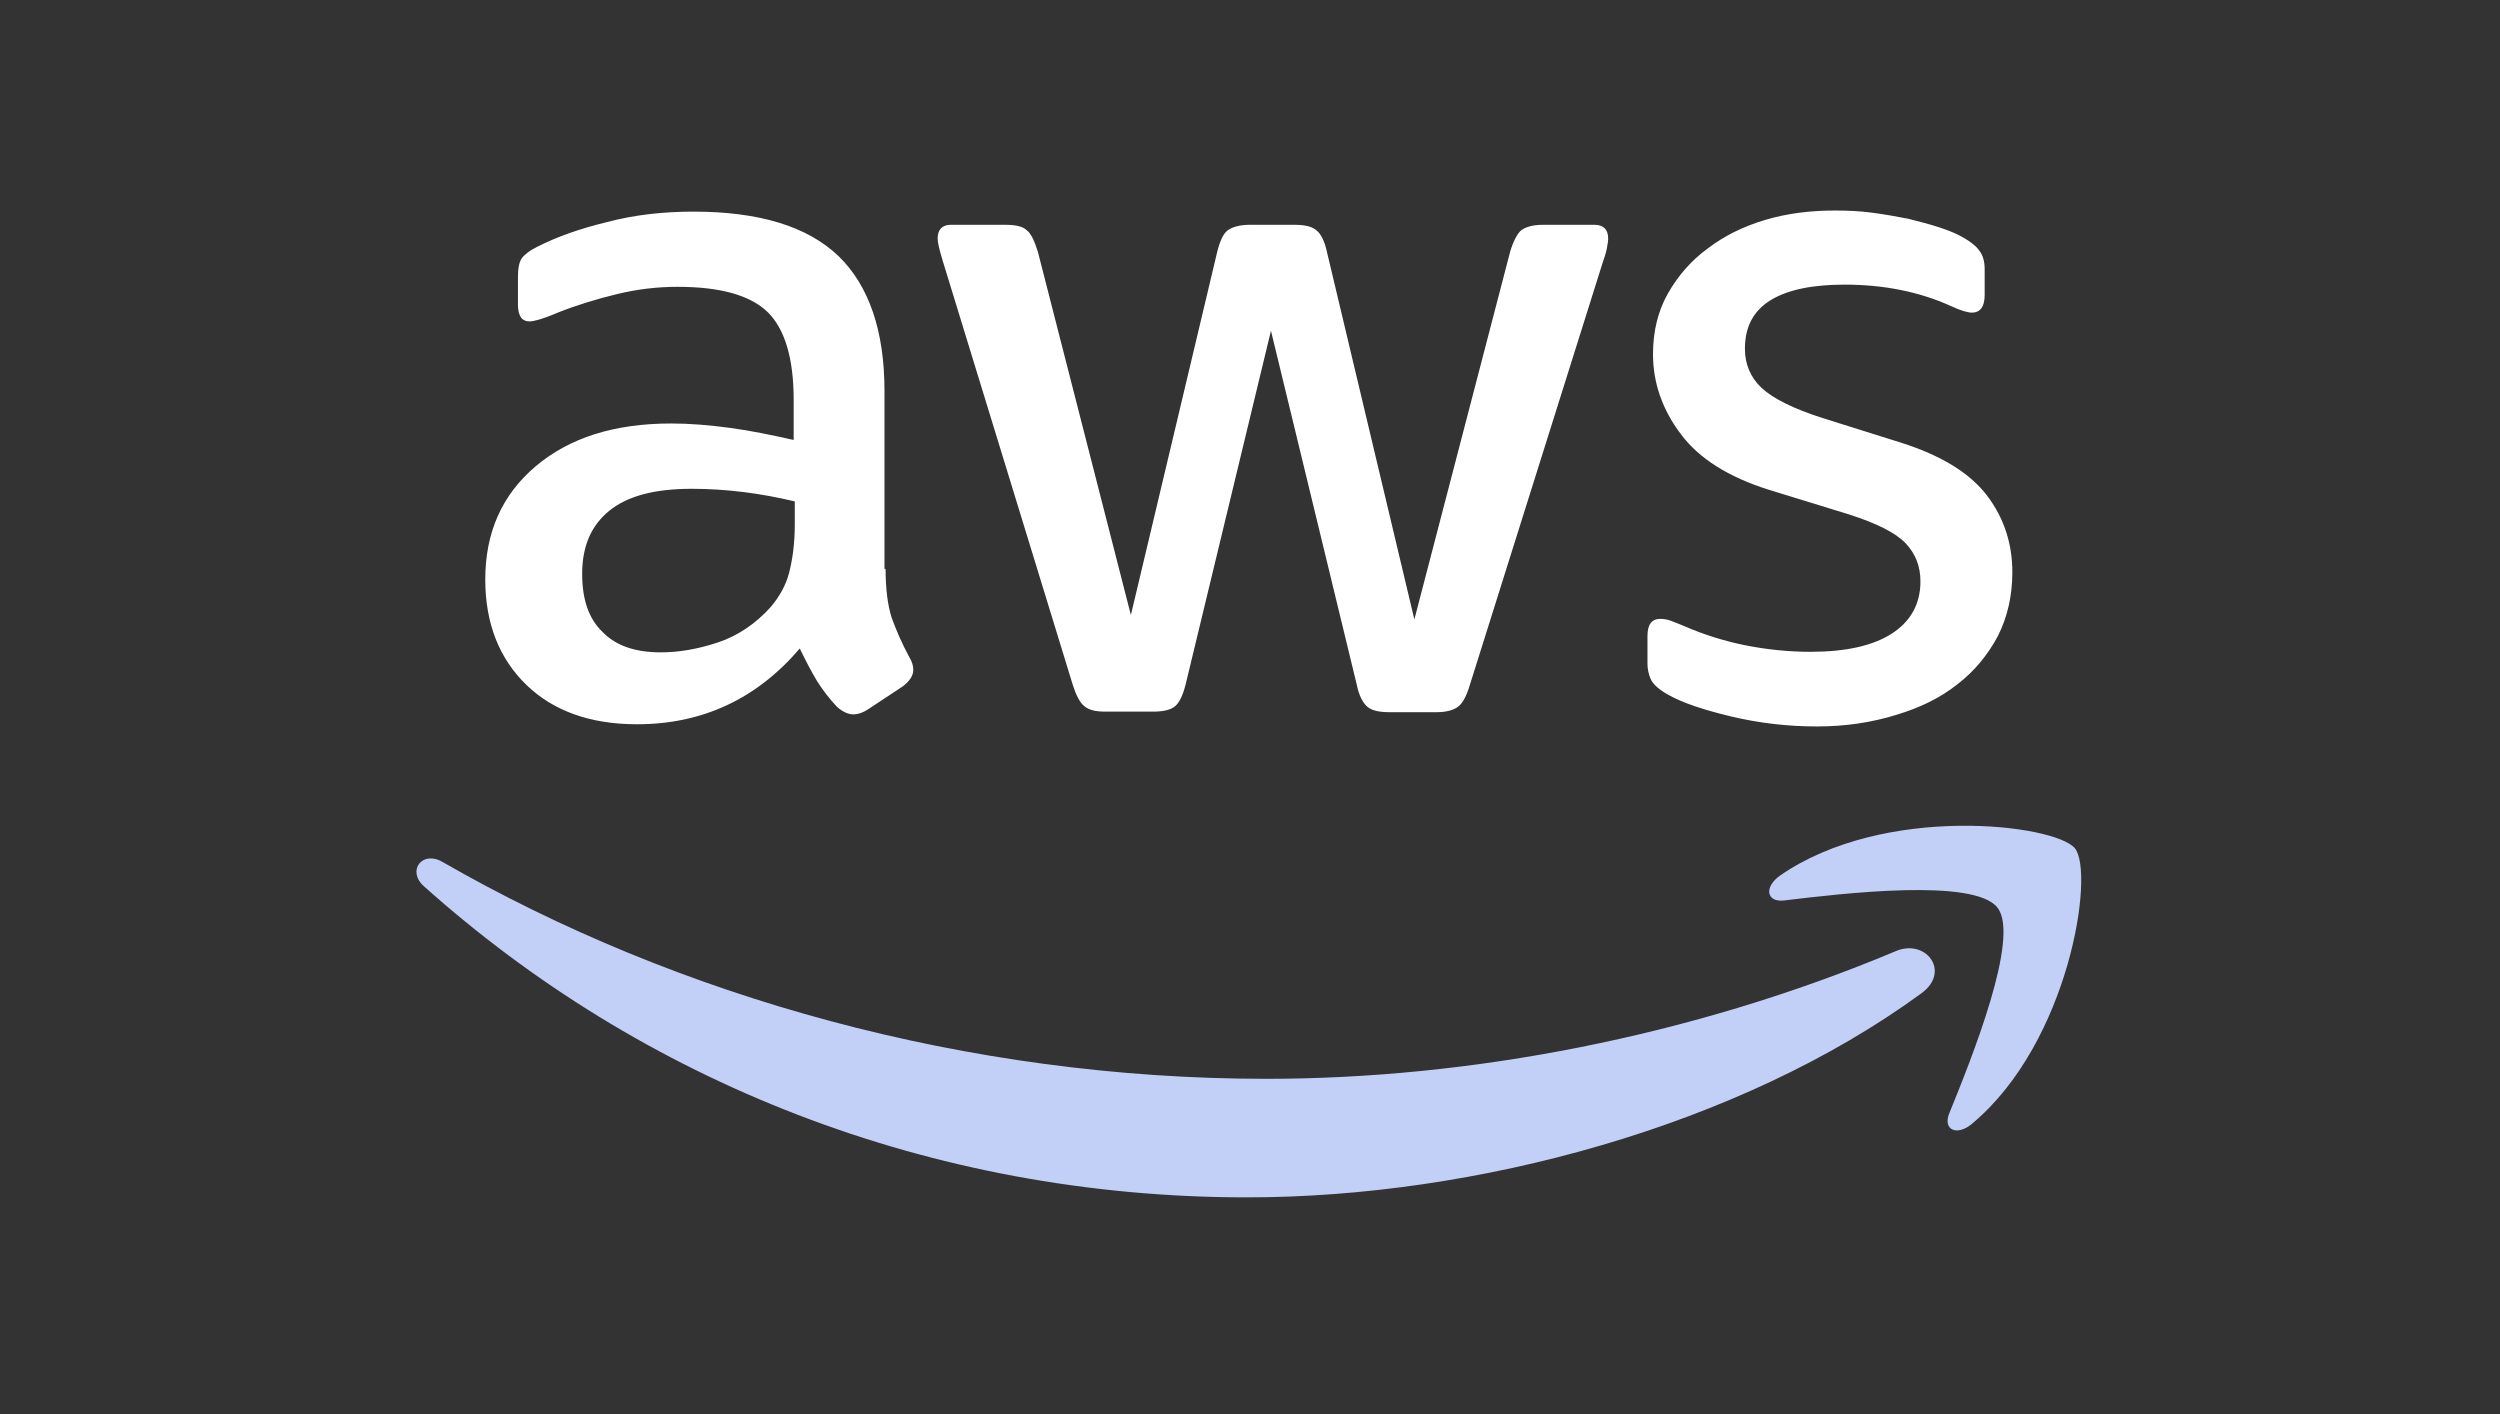 <svg width="380" height="215" viewBox="0 0 380 215" fill="none" xmlns="http://www.w3.org/2000/svg">
<rect x="0" y="0" width="380" height="215" fill="#333333" stroke="none"/>
<g clip-path="url(#clip0_623_1747)">
<path d="M134.61 86.477C134.61 89.564 134.946 92.067 135.535 93.902C136.209 95.737 137.05 97.74 138.229 99.909C138.649 100.576 138.818 101.244 138.818 101.828C138.818 102.662 138.313 103.496 137.219 104.33L131.916 107.834C131.159 108.335 130.402 108.585 129.728 108.585C128.887 108.585 128.045 108.168 127.203 107.417C126.025 106.166 125.015 104.831 124.174 103.496C123.332 102.078 122.49 100.493 121.565 98.574C115 106.249 106.752 110.087 96.821 110.087C89.752 110.087 84.113 108.085 79.989 104.08C75.865 100.076 73.761 94.736 73.761 88.062C73.761 80.971 76.286 75.215 81.42 70.876C86.554 66.538 93.371 64.369 102.039 64.369C104.901 64.369 107.846 64.62 110.96 65.037C114.074 65.454 117.272 66.121 120.639 66.872V60.782C120.639 54.442 119.292 50.02 116.683 47.434C113.99 44.848 109.445 43.596 102.965 43.596C100.019 43.596 96.99 43.93 93.876 44.681C90.762 45.432 87.732 46.349 84.786 47.517C83.44 48.101 82.43 48.435 81.841 48.602C81.252 48.769 80.831 48.852 80.494 48.852C79.316 48.852 78.727 48.018 78.727 46.266V42.178C78.727 40.843 78.895 39.842 79.316 39.258C79.737 38.674 80.494 38.09 81.672 37.506C84.618 36.004 88.153 34.753 92.277 33.752C96.4 32.667 100.777 32.167 105.406 32.167C115.421 32.167 122.743 34.419 127.456 38.924C132.085 43.429 134.441 50.27 134.441 59.447V86.477H134.61ZM100.44 99.158C103.218 99.158 106.079 98.657 109.109 97.656C112.139 96.655 114.832 94.82 117.104 92.317C118.451 90.732 119.461 88.98 119.966 86.978C120.471 84.975 120.807 82.556 120.807 79.72V76.216C118.367 75.632 115.758 75.131 113.064 74.798C110.371 74.464 107.762 74.297 105.153 74.297C99.514 74.297 95.391 75.382 92.613 77.634C89.836 79.886 88.489 83.057 88.489 87.228C88.489 91.149 89.499 94.069 91.603 96.071C93.623 98.157 96.569 99.158 100.44 99.158ZM168.022 108.168C166.507 108.168 165.497 107.918 164.823 107.334C164.15 106.833 163.561 105.665 163.056 104.08L143.278 39.592C142.773 37.923 142.521 36.839 142.521 36.255C142.521 34.92 143.194 34.169 144.541 34.169H152.788C154.387 34.169 155.482 34.419 156.071 35.003C156.744 35.504 157.249 36.672 157.754 38.257L171.893 93.485L185.022 38.257C185.443 36.588 185.948 35.504 186.621 35.003C187.294 34.503 188.473 34.169 189.988 34.169H196.72C198.32 34.169 199.414 34.419 200.087 35.003C200.76 35.504 201.349 36.672 201.686 38.257L214.983 94.152L229.543 38.257C230.048 36.588 230.637 35.504 231.226 35.003C231.9 34.503 232.994 34.169 234.509 34.169H242.336C243.682 34.169 244.44 34.837 244.44 36.255C244.44 36.672 244.356 37.089 244.271 37.59C244.187 38.09 244.019 38.758 243.682 39.675L223.4 104.164C222.895 105.832 222.305 106.917 221.632 107.417C220.959 107.918 219.865 108.251 218.434 108.251H211.196C209.597 108.251 208.503 108.001 207.83 107.417C207.156 106.833 206.567 105.749 206.231 104.08L193.186 50.27L180.225 103.997C179.804 105.665 179.299 106.75 178.626 107.334C177.953 107.918 176.774 108.168 175.259 108.168H168.022ZM276.168 110.42C271.792 110.42 267.416 109.92 263.208 108.919C259 107.918 255.717 106.833 253.529 105.582C252.183 104.831 251.257 103.997 250.92 103.246C250.584 102.495 250.415 101.661 250.415 100.91V96.655C250.415 94.903 251.088 94.069 252.351 94.069C252.856 94.069 253.361 94.152 253.866 94.319C254.371 94.486 255.128 94.82 255.97 95.153C258.831 96.405 261.945 97.406 265.228 98.073C268.594 98.741 271.876 99.075 275.243 99.075C280.545 99.075 284.669 98.157 287.53 96.322C290.392 94.486 291.907 91.817 291.907 88.396C291.907 86.06 291.149 84.141 289.634 82.556C288.119 80.971 285.258 79.553 281.134 78.218L268.931 74.464C262.787 72.545 258.242 69.709 255.465 65.954C252.688 62.284 251.257 58.196 251.257 53.858C251.257 50.354 252.014 47.267 253.529 44.597C255.044 41.928 257.064 39.592 259.589 37.756C262.114 35.838 264.975 34.419 268.342 33.418C271.708 32.417 275.243 32 278.946 32C280.797 32 282.733 32.083 284.585 32.334C286.52 32.584 288.288 32.918 290.055 33.251C291.738 33.669 293.337 34.086 294.852 34.586C296.367 35.087 297.545 35.587 298.387 36.088C299.565 36.755 300.407 37.423 300.912 38.173C301.417 38.841 301.669 39.759 301.669 40.927V44.848C301.669 46.6 300.996 47.517 299.734 47.517C299.06 47.517 297.966 47.184 296.535 46.516C291.738 44.347 286.352 43.263 280.377 43.263C275.579 43.263 271.792 44.013 269.183 45.598C266.574 47.184 265.228 49.603 265.228 53.023C265.228 55.359 266.069 57.361 267.752 58.947C269.436 60.532 272.55 62.117 277.01 63.535L288.961 67.289C295.021 69.208 299.397 71.878 302.006 75.298C304.615 78.719 305.877 82.64 305.877 86.978C305.877 90.565 305.12 93.819 303.689 96.655C302.174 99.492 300.154 101.994 297.545 103.997C294.936 106.082 291.822 107.584 288.203 108.669C284.416 109.836 280.461 110.42 276.168 110.42Z" fill="white"/>
<path fill-rule="evenodd" clip-rule="evenodd" d="M292.075 150.966C264.386 171.238 224.157 182 189.567 182C141.09 182 97.41 164.23 64.419 134.698C61.81 132.362 64.167 129.191 67.281 131.027C102.965 151.55 146.981 163.98 192.512 163.98C223.231 163.98 256.98 157.64 288.035 144.625C292.664 142.54 296.62 147.629 292.075 150.966Z" fill="#C2CFF7"/>
<path fill-rule="evenodd" clip-rule="evenodd" d="M303.605 137.951C300.07 133.446 280.208 135.782 271.203 136.867C268.51 137.2 268.089 134.864 270.53 133.112C286.352 122.1 312.358 125.27 315.388 128.941C318.417 132.695 314.546 158.474 299.734 170.821C297.461 172.74 295.273 171.739 296.283 169.236C299.649 160.977 307.14 142.373 303.605 137.951Z" fill="#C2CFF7"/>
</g>
<defs>
<clipPath id="clip0_623_1747">
<rect width="258.228" height="150" fill="white" transform="translate(61 32)"/>
</clipPath>
</defs>
</svg>
